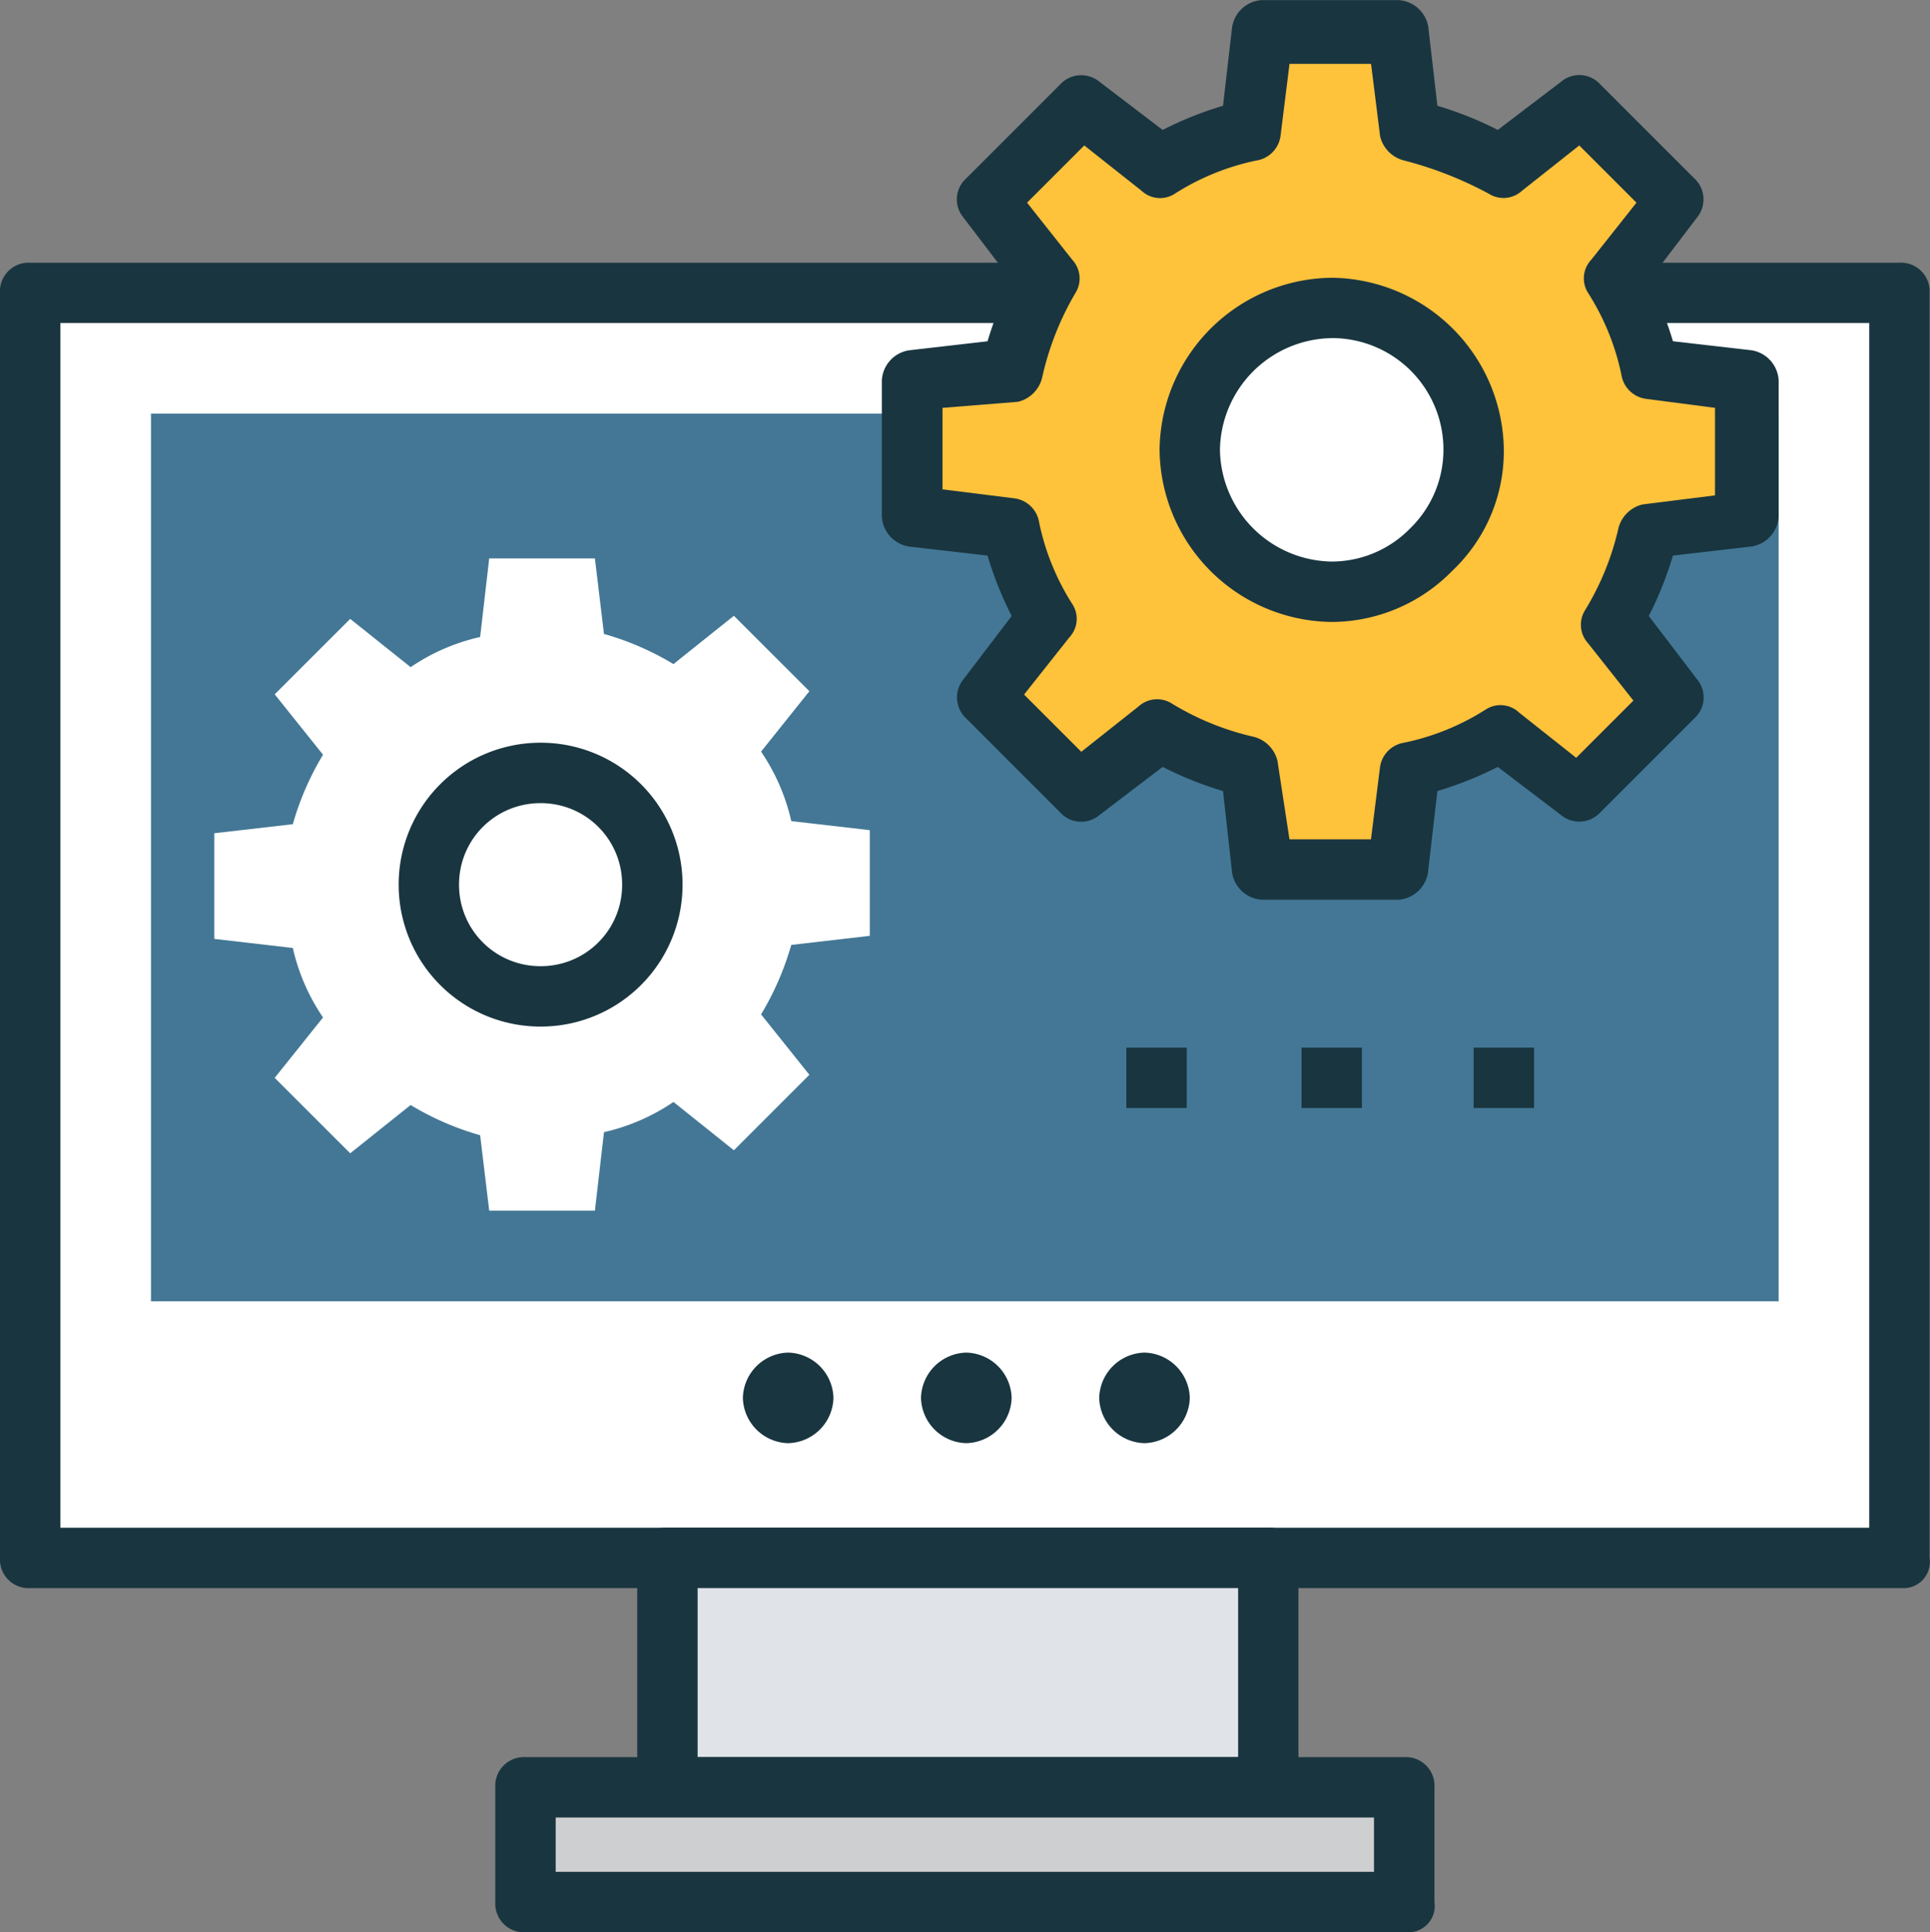<svg id="Grupo_23997" data-name="Grupo 23997" xmlns="http://www.w3.org/2000/svg" width="47.219" height="47.282" viewBox="0 0 47.219 47.282">
  <rect x="0" y="0" width="47.219" height="47.282" fill="#808080" stroke="none"/>
  <rect id="Rectángulo_5163" data-name="Rectángulo 5163" width="45.732" height="30.956" transform="translate(0.739 7.166)" fill="#fff"/>
  <path id="Trazado_12512" data-name="Trazado 12512" d="M-3460.868,1842.18h-45.806a.7.7,0,0,1-.739-.739v-30.955a.7.7,0,0,1,.739-.738h45.732a.7.7,0,0,1,.738.738v30.955a.643.643,0,0,1-.664.739Zm-45.067-1.478h44.254v-29.479h-44.254Zm0,0" transform="translate(3507.413 -1803.319)" fill="#193540"/>
  <rect id="Rectángulo_5164" data-name="Rectángulo 5164" width="39.821" height="21.721" transform="translate(3.694 10.121)" fill="#437795"/>
  <rect id="Rectángulo_5165" data-name="Rectángulo 5165" width="14.702" height="5.615" transform="translate(16.328 38.122)" fill="#e0e4e8"/>
  <path id="Trazado_12513" data-name="Trazado 12513" d="M-3472.095,1856.455h-14.629a.7.7,0,0,1-.738-.738V1850.1a.7.7,0,0,1,.738-.738h14.7a.7.7,0,0,1,.739.738v5.615a.806.806,0,0,1-.812.738Zm-13.889-1.478h13.224v-4.137h-13.224Zm0,0" transform="translate(3503.052 -1811.98)" fill="#193540"/>
  <rect id="Rectángulo_5166" data-name="Rectángulo 5166" width="21.499" height="2.807" transform="translate(12.856 43.736)" fill="#cecfd0"/>
  <path id="Trazado_12514" data-name="Trazado 12514" d="M-3469.594,1860.833h-21.573a.7.7,0,0,1-.738-.739v-2.807a.7.7,0,0,1,.738-.739h21.5a.7.7,0,0,1,.739.739v2.807a.643.643,0,0,1-.665.739Zm-20.834-1.478h20.021v-1.33h-20.021Zm0,0" transform="translate(3504.023 -1813.551)" fill="#193540"/>
  <rect id="Rectángulo_5167" data-name="Rectángulo 5167" width="1.478" height="1.477" transform="translate(27.557 25.636)" fill="#193540"/>
  <rect id="Rectángulo_5168" data-name="Rectángulo 5168" width="1.477" height="1.477" transform="translate(31.843 25.636)" fill="#193540"/>
  <rect id="Rectángulo_5169" data-name="Rectángulo 5169" width="1.478" height="1.477" transform="translate(36.054 25.636)" fill="#193540"/>
  <path id="Trazado_12515" data-name="Trazado 12515" d="M-3483.045,1843.879a1.136,1.136,0,0,0-1.108,1.108,1.136,1.136,0,0,0,1.108,1.108,1.136,1.136,0,0,0,1.108-1.108,1.136,1.136,0,0,0-1.108-1.108Zm0,0" transform="translate(3502.328 -1810.781)" fill="#193540"/>
  <path id="Trazado_12516" data-name="Trazado 12516" d="M-3477.466,1843.879a1.136,1.136,0,0,0-1.109,1.108,1.136,1.136,0,0,0,1.109,1.108,1.136,1.136,0,0,0,1.108-1.108,1.136,1.136,0,0,0-1.108-1.108Zm0,0" transform="translate(3501.108 -1810.781)" fill="#193540"/>
  <path id="Trazado_12517" data-name="Trazado 12517" d="M-3471.888,1843.879a1.136,1.136,0,0,0-1.108,1.108,1.136,1.136,0,0,0,1.108,1.108,1.136,1.136,0,0,0,1.108-1.108,1.136,1.136,0,0,0-1.108-1.108Zm0,0" transform="translate(3499.889 -1810.781)" fill="#193540"/>
  <path id="Trazado_12518" data-name="Trazado 12518" d="M-3470.289,1823h3.325l.3-2.439a9.9,9.9,0,0,0,2.216-.886l1.921,1.478,2.29-2.29-1.478-1.921a5.835,5.835,0,0,0,.887-2.217l2.438-.3v-3.324l-2.438-.3a9.894,9.894,0,0,0-.887-2.216l1.478-1.921-2.29-2.364-1.921,1.478a5.837,5.837,0,0,0-2.216-.887l-.3-2.438h-3.325l-.3,2.438a9.923,9.923,0,0,0-2.216.887l-1.921-1.478-2.29,2.29,1.477,1.921a5.832,5.832,0,0,0-.886,2.217l-2.438.3v3.325l2.438.3a9.9,9.9,0,0,0,.886,2.216l-1.477,1.922,2.29,2.29,1.921-1.478a5.82,5.82,0,0,0,2.216.887Zm0,0" transform="translate(3501.171 -1801.728)" fill="#ffc23b"/>
  <path id="Trazado_12519" data-name="Trazado 12519" d="M-3467.17,1823.537h-3.325a.784.784,0,0,1-.738-.665l-.222-1.994a8.845,8.845,0,0,1-1.477-.591l-1.551,1.182a.691.691,0,0,1-.961-.074l-2.289-2.29a.7.7,0,0,1-.074-.96l1.182-1.551a8.731,8.731,0,0,1-.591-1.478l-1.921-.221a.786.786,0,0,1-.665-.739v-3.324a.786.786,0,0,1,.665-.739l1.921-.221a8.726,8.726,0,0,1,.591-1.478l-1.182-1.552a.69.69,0,0,1,.074-.96l2.289-2.29a.7.7,0,0,1,.961-.074l1.551,1.182a8.823,8.823,0,0,1,1.477-.591l.222-1.921a.784.784,0,0,1,.738-.665h3.325a.784.784,0,0,1,.738.665l.222,1.921a8.818,8.818,0,0,1,1.478.591l1.552-1.182a.69.69,0,0,1,.96.073l2.29,2.29a.7.7,0,0,1,.074.96l-1.182,1.552a8.788,8.788,0,0,1,.591,1.478l1.921.221a.787.787,0,0,1,.665.739v3.325a.786.786,0,0,1-.665.738l-1.921.222a8.81,8.81,0,0,1-.591,1.478l1.182,1.551a.691.691,0,0,1-.074.96l-2.29,2.29a.7.7,0,0,1-.96.074l-1.552-1.182a8.84,8.84,0,0,1-1.478.591l-.222,1.921a.79.79,0,0,1-.738.739Zm-2.659-1.478h1.994l.222-1.773a.705.705,0,0,1,.591-.592,5.958,5.958,0,0,0,1.995-.812.661.661,0,0,1,.813.073l1.4,1.109,1.4-1.4-1.108-1.4a.673.673,0,0,1-.074-.813,6.67,6.67,0,0,0,.813-1.995.8.8,0,0,1,.591-.591l1.774-.222v-2.142l-1.7-.222a.705.705,0,0,1-.591-.592,5.98,5.98,0,0,0-.812-1.995.662.662,0,0,1,.073-.812l1.109-1.4-1.4-1.4-1.4,1.108a.671.671,0,0,1-.812.074,9.186,9.186,0,0,0-2.069-.813.8.8,0,0,1-.591-.592l-.222-1.773h-1.995l-.221,1.773a.705.705,0,0,1-.592.592,5.976,5.976,0,0,0-1.995.813.662.662,0,0,1-.813-.074l-1.4-1.108-1.4,1.4,1.108,1.4a.671.671,0,0,1,.074.813,7.092,7.092,0,0,0-.813,2.068.8.8,0,0,1-.592.592l-1.846.148v1.995l1.773.221a.706.706,0,0,1,.592.592,5.962,5.962,0,0,0,.812,1.995.661.661,0,0,1-.073.813l-1.108,1.4,1.4,1.4,1.4-1.109a.674.674,0,0,1,.813-.073,6.689,6.689,0,0,0,1.995.813.8.8,0,0,1,.591.591Zm0,0" transform="translate(3501.377 -1801.521)" fill="#193540"/>
  <path id="Trazado_12520" data-name="Trazado 12520" d="M-3463.215,1814.637a3.473,3.473,0,0,1-3.473,3.472,3.473,3.473,0,0,1-3.472-3.472,3.473,3.473,0,0,1,3.472-3.473,3.473,3.473,0,0,1,3.473,3.473Zm0,0" transform="translate(3499.269 -1803.629)" fill="#fff"/>
  <path id="Trazado_12521" data-name="Trazado 12521" d="M-3466.894,1818.642a4.257,4.257,0,0,1-4.211-4.211,4.257,4.257,0,0,1,4.211-4.211,4.257,4.257,0,0,1,4.211,4.211,4.022,4.022,0,0,1-1.256,2.955,4.142,4.142,0,0,1-2.955,1.256Zm0-6.945a2.776,2.776,0,0,0-2.734,2.734,2.776,2.776,0,0,0,2.734,2.733,2.682,2.682,0,0,0,1.921-.813,2.683,2.683,0,0,0,.813-1.921,2.727,2.727,0,0,0-2.733-2.734Zm0,0" transform="translate(3499.475 -1803.423)" fill="#193540"/>
  <path id="Trazado_12522" data-name="Trazado 12522" d="M-3493.976,1834.97h2.586l.222-1.921a4.976,4.976,0,0,0,1.7-.739l1.478,1.182,1.847-1.847-1.182-1.478a7.022,7.022,0,0,0,.739-1.7l1.921-.222v-2.586l-1.921-.222a4.968,4.968,0,0,0-.739-1.7l1.182-1.478-1.847-1.846-1.478,1.182a6.972,6.972,0,0,0-1.7-.738l-.222-1.847h-2.586l-.222,1.922a4.941,4.941,0,0,0-1.7.738l-1.479-1.181-1.847,1.846,1.182,1.478a6.965,6.965,0,0,0-.739,1.7l-1.921.221v2.586l1.921.222a4.969,4.969,0,0,0,.739,1.7l-1.182,1.478,1.847,1.846,1.479-1.181a6.949,6.949,0,0,0,1.7.739Zm0,0" transform="translate(3505.945 -1805.345)" fill="#fff"/>
  <path id="Trazado_12523" data-name="Trazado 12523" d="M-3488.519,1828.459a2.733,2.733,0,0,1-2.733,2.733,2.733,2.733,0,0,1-2.733-2.733,2.734,2.734,0,0,1,2.733-2.734,2.733,2.733,0,0,1,2.733,2.734Zm0,0" transform="translate(3504.478 -1806.812)" fill="#fff"/>
  <path id="Trazado_12524" data-name="Trazado 12524" d="M-3491.459,1831.725a3.469,3.469,0,0,1-3.472-3.473,3.469,3.469,0,0,1,3.472-3.473,3.469,3.469,0,0,1,3.473,3.473,3.469,3.469,0,0,1-3.473,3.473Zm0-5.467a1.986,1.986,0,0,0-1.995,1.995,1.986,1.986,0,0,0,1.995,1.994,1.986,1.986,0,0,0,1.995-1.994,1.986,1.986,0,0,0-1.995-1.995Zm0,0" transform="translate(3504.685 -1806.605)" fill="#193540"/>
</svg>
